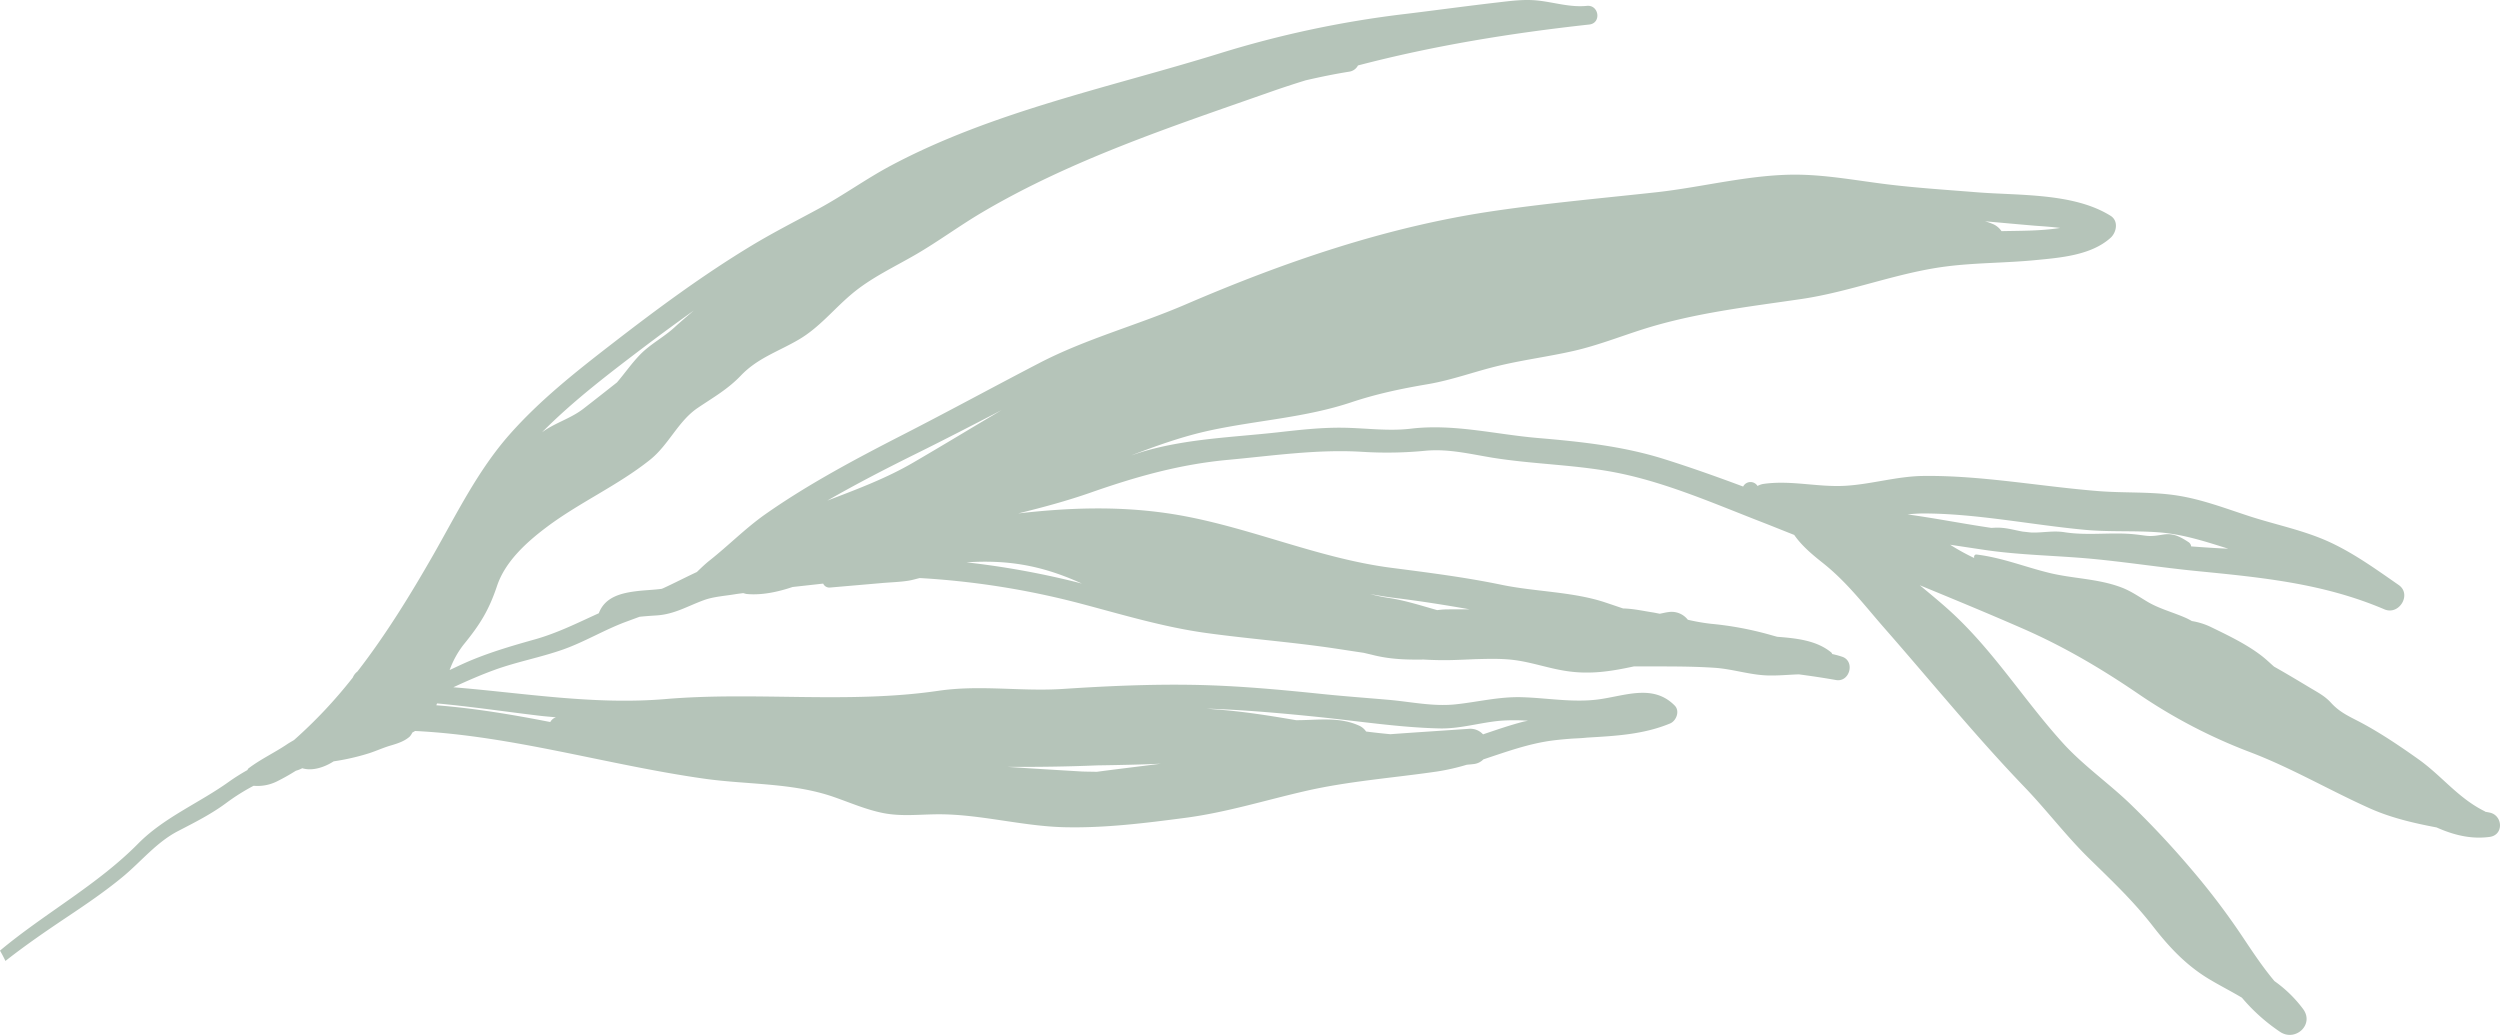<svg xmlns="http://www.w3.org/2000/svg" viewBox="0 -0.001 1513.572 626.551" style=""><g><g data-name="Layer 2"><path data-name="Vector3_352526830" d="M850.82 8.45a629.07 629.07 0 0 0-112.3 23.84c-66.38 20.59-137.42 35.09-199.2 68-14.89 7.94-28.59 17.87-43.41 25.92-13.65 7.41-27.45 14.38-40.77 22.42-29.31 17.7-56.87 38.06-83.94 59-22.06 17.05-44.14 34.42-62.66 55.39-19.23 21.77-32 48-46.27 73-13.74 24-28.64 48.29-45.88 70.54a8.65 8.65 0 0 0-2.8 3.66A286.89 286.89 0 0 1 178 448.05c-1.38.85-2.79 1.59-4.14 2.51-7.66 5.17-16.09 9.07-23.4 14.63-.36.28-.45.72-.72 1.06A125.15 125.15 0 0 0 139 473c-18.09 13.05-39.65 21.81-55.34 37.73C58.86 535.84 26.92 553 0 575.53c.19.34.37.69.56 1 1 1.75 1.88 3.49 2.73 5.25 12-9.43 24.6-18.08 37.39-26.64 11.48-7.67 22.92-15.45 33.58-24.25 11.32-9.35 20.46-21 33.65-27.8 10.39-5.39 20.21-10.3 29.63-17.36a127.23 127.23 0 0 1 16-10 26.36 26.36 0 0 0 14.09-2.63 129.7 129.7 0 0 0 11.5-6.47 19.4 19.4 0 0 0 3.87-1.53c6.17 1.94 13.71-.71 19-4.16a137.65 137.65 0 0 0 21.57-4.94c4.37-1.43 8.55-3.36 13-4.66 4.05-1.19 8.16-2.49 11.41-5.32a9 9 0 0 0 1.63-2.46c.54-.36 1.17-.66 1.71-1 59.43 2.94 116.53 20.62 175.22 28.9 25.91 3.66 53.18 2.35 78.11 11 10 3.46 19.67 7.73 30.08 9.79 11 2.17 22 .8 33.1.74 25.43-.13 51 7.23 76.59 7.83 24.52.58 48.88-2.49 73.15-5.67 24.8-3.25 48.46-10.67 72.77-16.24 26.15-6 53.08-7.93 79.58-11.8A133.13 133.13 0 0 0 888 463c1.35-.15 2.7-.21 4-.4a9.58 9.58 0 0 0 6.08-2.85c13.88-4.58 27.63-9.63 42.2-11.47 3.82-.48 7.64-.81 11.46-1.1 3-.17 6.14-.27 9.21-.62 17-1 33.92-1.83 50.14-8.54 3.81-1.58 6.1-7.51 2.85-10.83-13.05-13.28-30.06-5.91-46.12-3.76-15.41 2.06-30.93-.86-46.35-1.32-13.91-.42-26.75 2.92-40.45 4.34-13.47 1.4-27.11-1.62-40.54-2.78-13.2-1.15-26.41-2.1-39.59-3.46-26.11-2.7-52.12-5.13-78.4-5.58s-52.55.73-78.81 2.46c-25.53 1.69-50-2.61-75.59 1.14-54.57 8-110.33.35-165.19 5-43.2 3.65-85.6-3.65-128.43-7.14 8.15-3.78 16.37-7.39 24.8-10.46 13.68-5 28-7.58 41.73-12.44 13.07-4.64 25-11.94 38.05-16.77 2.74-1 5.42-2 8.13-3 3.47-.38 7-.6 10.38-.83 10.76-.7 18.64-5.6 28.49-9.21 6-2.21 12.93-2.58 19.25-3.66 1.57-.26 3.14-.41 4.71-.64a14.06 14.06 0 0 0 2 .54c8.88.83 18.4-1.06 27.86-4.24l18.51-2.05a4.09 4.09 0 0 0 4.18 2.38l31.3-2.71c5.28-.46 10.72-.6 15.95-1.4 2.35-.36 4.66-1.07 7-1.63h.07a492.8 492.8 0 0 1 96.46 15.22c25.42 6.68 50.57 14.38 76.67 18s52.58 5.54 78.74 9.49c5.61.85 11.23 1.72 16.86 2.55 2.14.52 4.34 1 6.43 1.53 10.34 2.49 20 2.68 29.93 2.55 6.07.35 12.15.48 18.25.28 4.32-.13 8.59-.32 12.85-.51 7.67-.19 15.36-.45 22.92.43 10.72 1.25 21.07 5 31.73 6.66 15.25 2.44 28.2.14 41.58-2.72 16.29.1 32.58-.23 48.78.85 11.09.74 21.64 4.46 32.82 4.66 6.25.11 12.23-.49 18.15-.68 7.57 1 15.1 2.12 22.54 3.44 8.22 1.45 11.67-11.18 3.89-14.05a59.12 59.12 0 0 0-6.13-1.68c-.28-.32-.33-.72-.68-1-8.9-7.29-21-8.56-32.68-9.46-1.36-.37-2.73-.74-4.08-1.13a199.56 199.56 0 0 0-36.05-6.74 127 127 0 0 1-14-2.44 12.43 12.43 0 0 0-11.79-4.64c-1.75.22-3.46.67-5.19 1-1.54-.29-3.07-.63-4.62-.87-5.1-.77-11.52-2.24-17.59-2.33-3.62-1.23-7.17-2.44-10.87-3.67-19.48-6.49-42.27-6.43-62.46-10.61-22.37-4.64-44.54-7.42-67.17-10.36-46.55-6.05-89.94-26.62-136.7-33.18-30.37-4.26-59.66-3.08-89.05.29 14.76-3.63 29.42-7.55 44-12.66 27.68-9.69 54-17.13 83.33-19.81 27-2.48 54.08-6.52 81.21-4.82a241.45 241.45 0 0 0 38.32-.69c13.72-1.23 26.77 2 40.2 4.22 25.78 4.17 52 4.19 77.63 9.57 29.41 6.18 57.86 18.7 85.81 29.53 6.46 2.51 12.89 5.14 19.35 7.67 4.53 6.53 10.8 11.81 17.36 17 14.82 11.76 25.44 26 37.84 40.11 27.85 31.78 54.82 64.92 84.09 95.4 13.48 14 25.31 29.73 39.21 43.33 13.66 13.38 26.8 25.76 38.56 40.93 9.73 12.56 20.06 23.64 33.76 31.93 6.71 4.06 13.67 7.55 20.24 11.48a111.32 111.32 0 0 0 23.2 20.75c9.25 6 20.74-4.51 13.85-13.88a77.05 77.05 0 0 0-17.36-16.93c-6.92-8.22-12.91-17.23-19-26.35a432.63 432.63 0 0 0-30.58-40.5 549.09 549.09 0 0 0-37.85-40.52c-13.32-12.78-28.66-23.42-41-37.13-24.17-26.76-42.65-57.14-69.88-81.26-5.37-4.77-10.91-9.32-16.42-13.89 20.78 8.55 41.56 17.14 62.11 26.12 24.9 10.88 47.52 24.17 69.93 39.45a322.74 322.74 0 0 0 68.35 35.63c24.87 9.52 47.68 22.93 71.89 33.79 13 5.84 26.74 9 40.62 11.64 10.11 4.51 20.74 7.27 32.11 5.73 8.69-1.18 8-13 .09-14.71-.9-.2-1.81-.34-2.71-.53-.13-.08-.21-.2-.36-.28-16.15-8-25.85-21.34-40.1-31.48-11.39-8.1-24.17-16.73-36.56-23.13-6.56-3.39-11.43-5.66-16.48-11.17-3.65-4-8-6.24-12.63-9-7.31-4.4-14.48-8.7-21.77-12.8-2.41-2.1-4.7-4.34-7.22-6.3-9.3-7.25-20.66-12.63-31.22-17.77A42 42 0 0 0 1327 376a37.37 37.37 0 0 0-3.64-1.9c-7.76-3.43-16.1-5.52-23.4-9.88-5.32-3.19-10.07-6.54-16-8.72-14.07-5.22-29-5.15-43.34-8.67-15-3.68-28.4-9.19-43.92-11.1-1.25-.15-1.77 1.07-1.45 2.11a133.76 133.76 0 0 1-14.6-8.05c7 1.06 14 2.12 21 3.16 21.55 3.18 43.13 3.35 64.77 5.37 21.23 2 42.31 5.31 63.53 7.41 39.44 3.9 76.67 7.42 113.66 23.19 8.91 3.79 16.73-9.13 8.61-14.76-13.49-9.35-26.89-19.09-41.88-26-15.67-7.19-32.47-10.4-48.77-15.73-14.37-4.7-28.68-10.18-43.7-12.47-15.63-2.39-31.52-1.38-47.24-2.62-35-2.76-71.17-9.64-106.3-9.18-15.92.2-31.16 5-47 5.94-16.74 1-33.07-3.56-49.86-1.1a10.93 10.93 0 0 0-3.41 1.22 5 5 0 0 0-8.71.35c-15.82-5.91-31.71-11.56-47.76-16.61-24.9-7.84-50.5-10.57-76.4-12.77s-50.94-8.77-77-5.66c-14.06 1.68-28-.49-42.16-.59-12.88-.09-25.45 1.35-38.21 2.78-27 3-54.38 3.81-80.65 11.35-2.81.8-5.55 1.79-8.33 2.67 15.65-6 31.39-11.65 48.27-15.26 28.37-6.06 57.27-7.67 84.94-16.9 15.36-5.12 30.21-8.25 46.16-10.95 15.22-2.57 29.37-8 44.35-11.47 14.67-3.43 29.64-5.38 44.33-8.74 14.25-3.27 27.68-8.56 41.58-13 31.45-10 63.79-13.62 96.27-18.41 29.61-4.38 57.68-15.85 87.37-19.67 17.88-2.31 36-2.09 54-3.84 15.12-1.47 33.79-2.83 45.67-13.5 3.66-3.28 5-10.28 0-13.37-22.42-14-55.65-12.17-81.13-14.24-18.2-1.47-36.43-2.61-54.57-4.86-17.32-2.15-34.74-5.4-52.23-5.76-28.89-.59-58.71 7.55-87.42 10.67-32.65 3.56-65.39 6.51-97.9 11.28-64.84 9.49-126.77 30.79-186.84 56.64-29.24 12.58-60.1 20.71-88.4 35.4-27.57 14.32-54.81 29.17-82.47 43.34-28.31 14.51-57.56 30-83.61 48.33-11.84 8.35-22.09 18.79-33.44 27.77-2.56 2-5.17 4.51-7.87 7.11-6.87 3.2-13.61 6.71-20.5 9.87-.28.12-.56.2-.84.32-4.85.65-9.77.77-14.63 1.34-9.66 1.14-19.67 3.48-23.39 13.43-12.84 5.83-25.06 12-38.81 15.86-13 3.65-25.75 7.36-38.27 12.53-4.49 1.85-8.85 3.94-13.24 6a56.11 56.11 0 0 1 8.39-15.3c9.89-12.09 15.36-20.81 20.3-35.6s17.81-26.44 30-35.6c19.94-15 43.15-25.22 62.67-40.82 11.28-9 16.93-23.3 28.77-31.33 9.5-6.44 18.19-11.26 26.22-19.66 10.18-10.66 22.8-14.55 35.21-21.87 12.16-7.17 20.74-18 31.32-27 11.89-10.2 26.27-16.76 39.71-24.6s26.19-17.27 39.69-25.24c54.1-31.93 114.29-51.79 173.28-72.51q11.33-4 22.71-7.5c8.68-2 17.42-3.82 26.31-5.23a7.07 7.07 0 0 0 5.35-3.77c45.87-12 92.45-19.57 140.16-24.8 7.31-.93 5.8-11.91-1.46-11.29-10.45 1.07-20.08-2.25-30.33-3.27-8.09-.79-16.07.31-24.1 1.24-18.55 2.14-37.06 4.69-55.6 6.94zM1247.29 138c-11.93 1.92-25.11 1.68-35.52 1.95a12.07 12.07 0 0 0-4.8-4.13 45.31 45.31 0 0 0-5.17-1.85c10.11.9 20.21 1.84 30.32 2.69 4.79.34 10 .69 15.17 1.34zM500.9 303.07c17.65-10.14 35.8-19.5 53.79-28.4 17.36-8.58 34.52-17.48 51.69-26.37-17.8 10.52-35.47 21.27-53.38 31.7-16.35 9.55-34.26 16.26-52.1 23.07zm654 8.38a90.74 90.74 0 0 1 9.33-.59c32.43 0 65.83 6.94 98.16 9.92 14.93 1.38 29.92.37 44.85 1.53 14.51 1.13 28 5.55 41.81 9.88-7.49-.3-15-.84-22.46-1.38a3.53 3.53 0 0 0-1.46-2.5c-4.79-3.13-9.08-5.6-15.12-4.71-4 .59-7 1.26-11.19.7-3.38-.44-6.72-.91-10.13-1.11-13.15-.73-26 1.07-39-1-6.58-1-12.91.35-19.35.24h-.09c-1.89-.12-3.75-.41-5.64-.58-5.33-.95-10.34-2.55-16-2.38-1 0-2 .08-3 .13-16.92-2.48-33.76-5.82-50.7-8.15zm-325.35 48.21c5 .91 10 1.75 15.07 2.37 15.21 1.86 30.14 4.23 45.06 6.86-4.59 0-9.2 0-13.9.06-1.87 0-3.77.23-5.66.44-9.56-2.69-19.33-5.85-29.09-7.35a99.84 99.84 0 0 1-11.48-2.38zm-244.44-19.21c24.4-1.57 44.42 1.61 67.69 11.87l2.24 1c-1.68-.42-3.36-.87-5-1.28a511.63 511.63 0 0 0-64.93-11.59zm24.57 123.82c18.22.11 36.43-.12 54.61-.89 12.83-.19 25.64-.45 38.45-1-13 1.66-25.91 3.2-38.85 4.91-3.28-.12-6.56-.06-9.84-.26-14.68-.87-29.52-1.75-44.37-2.76zM730.35 429c22.94.78 45.73 2.8 68.57 5.16 23.9 2.47 48.7 6.32 72.69 6.85 12.49.28 24.42-3.55 36.77-4.65a115.06 115.06 0 0 1 16.71 0c-1 .23-2 .36-3 .62-8.2 2.14-16.2 4.92-24.22 7.62a10.39 10.39 0 0 0-8.62-3.35c-16 1.12-31.74 2.1-47.5 3.26-4.91-.46-9.81-1-14.69-1.63a9.89 9.89 0 0 0-3.88-3.4c-12.33-5.73-25.31-3.42-38.5-3.46-16.36-2.8-32.78-5.43-49.42-6.57-1.64-.14-3.26-.32-4.91-.45zm-465.74-3.13c20.77 1.91 41.42 5 62.16 7.47 3.32.39 6.55.62 9.83.94a5.9 5.9 0 0 0-3.44 2.86c-22.84-4.47-45.77-8.34-69-10.15.16-.36.29-.75.45-1.12zm155.59-238c-4 3.42-8 6.81-11.9 10.38-6.49 5.94-14.46 10-20.64 16.32-5.15 5.25-9.32 11.35-14.11 16.94-6.78 5.34-13.55 10.69-20.41 16-7.8 6-17.19 8.46-25 14.23 19.34-19.55 41.54-36.29 63.38-52.86 9.48-7.14 19.03-14.13 28.68-20.99z" fill="#b5c4b9"></path></g></g></svg>